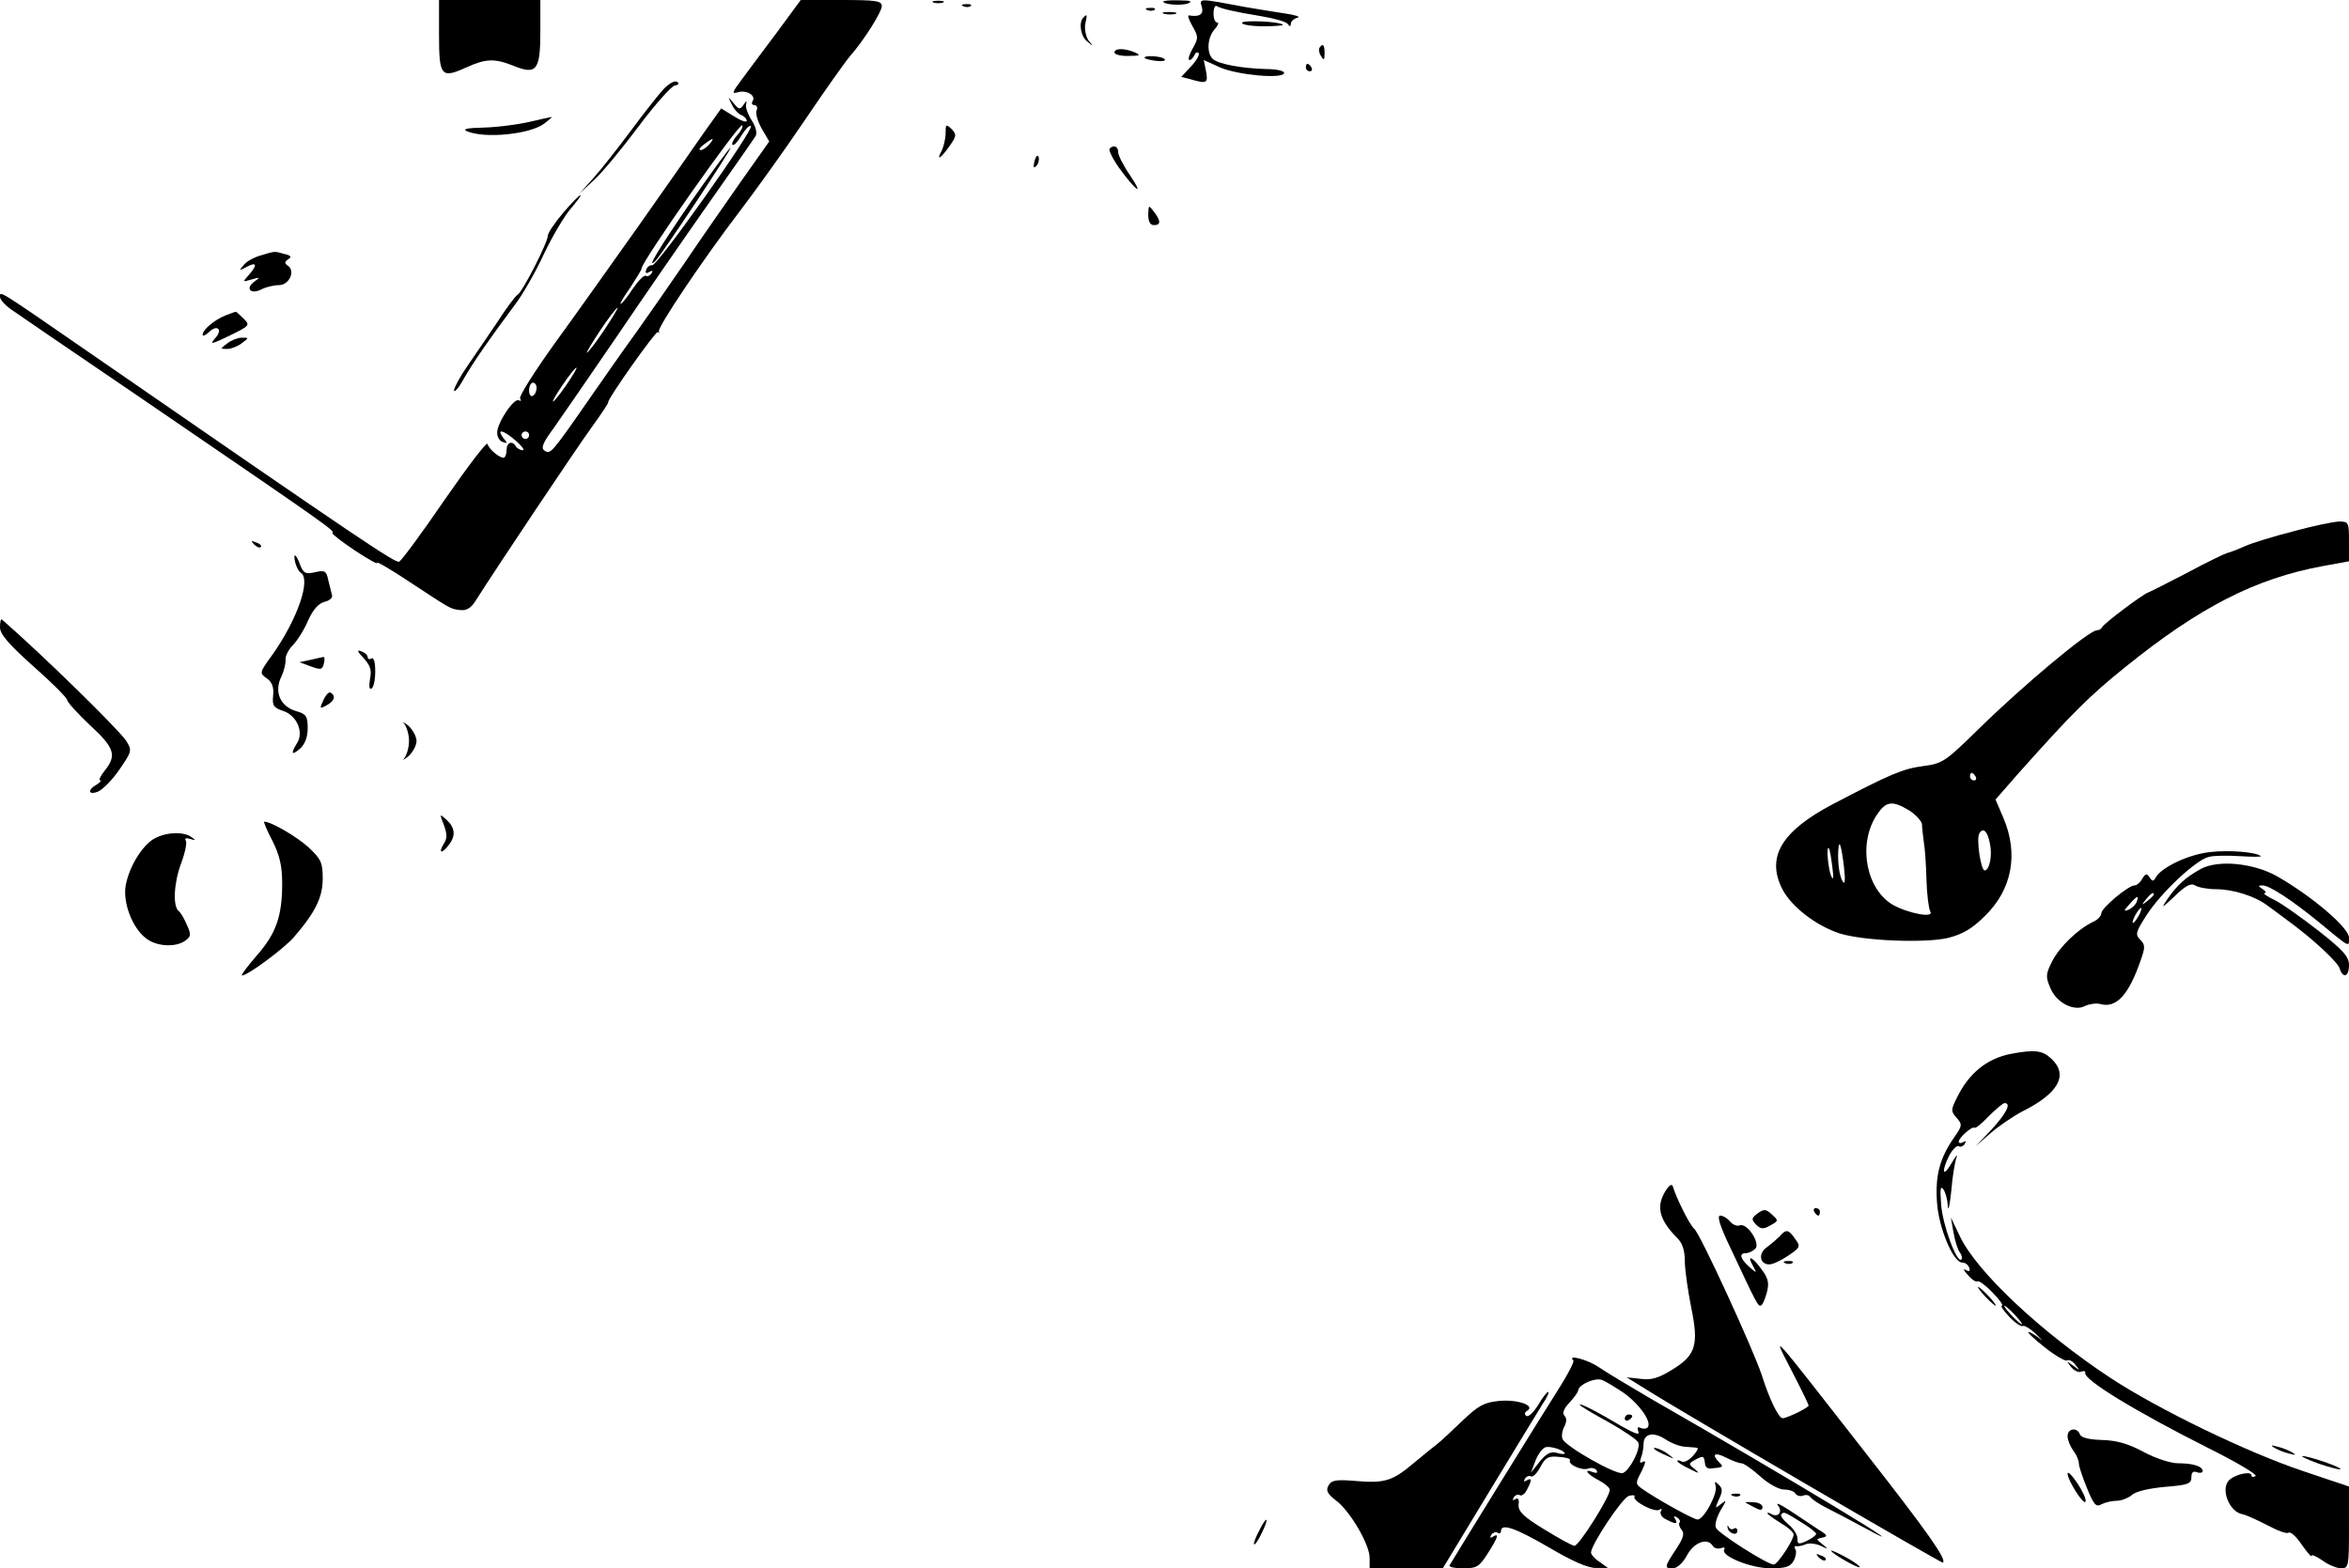 <?xml version="1.0" standalone="no"?>
<!DOCTYPE svg PUBLIC "-//W3C//DTD SVG 20010904//EN"
 "http://www.w3.org/TR/2001/REC-SVG-20010904/DTD/svg10.dtd">
<svg version="1.0" xmlns="http://www.w3.org/2000/svg"
 width="626pt" height="418pt" viewBox="0 0 626 418"
 preserveAspectRatio="xMidYMid meet">

<g transform="translate(0,418) scale(0.1,-0.1)"
fill="#000000" stroke="none">
<path d="M1170 4086 c0 -109 6 -116 72 -86 53 24 76 25 128 4 60 -24 70 -11
70 92 l0 84 -135 0 -135 0 0 -94z"/>
<path d="M2070 4093 c-36 -48 -78 -104 -94 -126 -25 -33 -26 -38 -10 -33 23 7
49 -8 40 -23 -4 -6 -2 -11 4 -11 7 0 10 -7 6 -15 -3 -8 4 -30 14 -48 l20 -34
-77 -109 c-42 -60 -109 -156 -148 -214 -40 -58 -96 -139 -126 -181 -30 -41
-88 -124 -129 -183 -102 -147 -103 -147 -119 -137 -10 7 -5 20 26 62 21 30 97
140 168 244 71 105 181 264 245 355 64 91 120 171 124 178 4 8 0 24 -10 40
-10 15 -17 34 -16 42 3 13 2 13 -7 0 -9 -13 -12 -12 -26 5 -16 19 -16 19 -5
-3 6 -13 18 -26 26 -29 8 -3 14 -10 14 -15 0 -5 -15 0 -34 12 l-34 21 -45 -63
c-24 -35 -102 -146 -173 -247 -71 -100 -173 -244 -227 -318 -53 -74 -94 -139
-91 -145 4 -6 2 -8 -3 -5 -13 8 -59 -61 -58 -87 0 -11 7 -22 15 -24 13 -5 13
-3 1 11 -7 10 -10 17 -5 17 14 0 70 -49 57 -50 -6 0 -15 5 -18 10 -10 17 -25
11 -25 -10 0 -11 -4 -20 -8 -20 -12 0 -39 23 -43 37 -2 6 -53 -61 -114 -149
-60 -88 -115 -162 -121 -165 -11 -4 -93 51 -827 558 -246 170 -237 164 -237
148 0 -8 15 -24 33 -36 17 -12 169 -116 337 -230 515 -352 522 -357 516 -364
-2 -2 25 -23 61 -47 35 -23 62 -38 58 -32 -3 5 34 -16 82 -48 116 -76 112 -75
140 -78 16 -2 29 6 40 24 53 84 269 407 309 462 26 36 46 66 45 68 -4 6 127
191 132 187 4 -3 5 -2 3 1 -7 8 120 196 214 319 42 55 121 165 175 245 54 80
108 156 120 170 37 42 85 118 85 134 0 14 -17 16 -108 16 l-108 0 -64 -87z
m-105 -273 c-10 -11 -16 -23 -13 -26 4 -3 14 8 24 25 10 16 21 28 25 25 11 -6
-250 -374 -263 -371 -6 1 -13 -4 -16 -12 -3 -9 0 -11 8 -6 9 5 11 4 6 -4 -4
-6 -11 -9 -15 -6 -5 2 -20 -13 -35 -35 -14 -22 -29 -40 -32 -40 -3 0 9 20 26
44 16 25 30 47 30 51 0 18 260 388 268 381 3 -3 -3 -15 -13 -26z m-75 -25 c-7
-8 -17 -15 -23 -15 -6 0 -2 7 9 15 25 19 30 19 14 0z m-280 -495 c-22 -33 -43
-60 -46 -60 -2 0 14 27 36 60 22 33 43 60 46 60 2 0 -14 -27 -36 -60z m-100
-145 c-17 -25 -33 -45 -36 -45 -3 0 9 20 26 45 17 25 33 45 36 45 3 0 -9 -20
-26 -45z m-80 -9 c0 -8 -4 -18 -10 -21 -5 -3 -10 3 -10 14 0 12 5 21 10 21 6
0 10 -6 10 -14z m-20 -126 c0 -5 -4 -10 -10 -10 -5 0 -10 5 -10 10 0 6 5 10
10 10 6 0 10 -4 10 -10z"/>
<path d="M1846 3649 c-88 -128 -127 -192 -99 -164 17 17 203 298 200 301 -2 2
-47 -60 -101 -137z"/>
<path d="M2488 4173 c6 -2 18 -2 25 0 6 3 1 5 -13 5 -14 0 -19 -2 -12 -5z"/>
<path d="M3100 4176 c0 -8 48 -12 66 -5 13 5 7 8 -23 8 -24 1 -43 -1 -43 -3z"/>
<path d="M3203 4161 c5 -19 -6 -27 -35 -22 -4 0 1 -13 10 -29 16 -28 16 -32 0
-60 -9 -16 -13 -30 -8 -30 4 0 10 6 13 13 2 6 7 9 11 6 4 -4 -5 -20 -19 -35
l-27 -29 24 -6 c44 -13 48 -11 42 21 l-6 30 44 -20 c47 -20 166 -31 170 -15 2
6 -20 11 -49 11 -65 2 -124 13 -140 26 -18 15 -16 58 4 80 9 10 12 18 7 18 -6
0 -10 11 -10 24 0 14 4 22 8 20 12 -7 45 -15 118 -27 36 -6 68 -15 72 -21 5
-8 8 -7 8 1 0 6 8 13 18 16 9 2 -5 7 -33 11 -27 4 -75 12 -105 17 -128 24
-124 24 -117 0z"/>
<path d="M2568 4163 c7 -3 16 -2 19 1 4 3 -2 6 -13 5 -11 0 -14 -3 -6 -6z"/>
<path d="M3058 4153 c7 -3 16 -2 19 1 4 3 -2 6 -13 5 -11 0 -14 -3 -6 -6z"/>
<path d="M3103 4143 c9 -2 23 -2 30 0 6 3 -1 5 -18 5 -16 0 -22 -2 -12 -5z"/>
<path d="M2887 4133 c-13 -13 -7 -51 11 -64 15 -13 16 -12 3 3 -7 10 -11 29
-9 43 6 27 5 29 -5 18z"/>
<path d="M3310 4119 c0 -5 26 -9 57 -9 31 0 54 2 52 4 -9 9 -109 13 -109 5z"/>
<path d="M3516 4052 c-2 -4 -1 -14 5 -22 7 -12 9 -10 9 8 0 23 -5 28 -14 14z"/>
<path d="M2970 4040 c0 -5 17 -10 38 -9 30 0 33 2 17 9 -28 12 -55 12 -55 0z"/>
<path d="M3050 4026 c0 -2 13 -6 29 -8 17 -2 28 -1 25 4 -5 8 -54 12 -54 4z"/>
<path d="M3480 4000 c0 -5 5 -10 11 -10 5 0 7 5 4 10 -3 6 -8 10 -11 10 -2 0
-4 -4 -4 -10z"/>
<path d="M1768 3942 c-14 -15 -53 -65 -88 -112 -35 -47 -79 -103 -99 -125
l-36 -40 38 35 c21 19 74 83 118 142 44 59 88 108 97 110 11 2 13 6 6 10 -6 4
-22 -5 -36 -20z"/>
<path d="M1410 3855 c-30 -7 -84 -14 -120 -15 -46 -1 -59 -4 -45 -10 48 -20
168 -8 206 21 13 10 22 18 19 17 -3 0 -30 -6 -60 -13z"/>
<path d="M2520 3825 c0 -14 -5 -35 -10 -46 -16 -29 -4 -23 20 11 19 27 20 31
6 46 -15 14 -16 13 -16 -11z"/>
<path d="M2957 3784 c-3 -4 8 -27 25 -51 44 -61 69 -79 30 -21 -18 26 -32 54
-32 62 0 16 -12 21 -23 10z"/>
<path d="M2757 3751 c-4 -17 -3 -21 5 -13 5 5 8 16 6 23 -3 8 -7 3 -11 -10z"/>
<path d="M1501 3613 c-23 -27 -41 -54 -41 -61 0 -18 -67 -149 -80 -157 -7 -4
-31 -37 -55 -74 -24 -36 -60 -88 -79 -116 -19 -27 -35 -57 -36 -65 0 -8 12 5
25 29 26 45 68 106 136 197 21 27 57 90 79 138 23 48 55 102 72 121 16 19 28
35 25 35 -3 0 -24 -21 -46 -47z"/>
<path d="M3060 3608 c0 -18 5 -28 15 -28 19 0 19 11 0 36 -14 18 -14 18 -15
-8z"/>
<path d="M694 3499 c-17 -5 -38 -16 -45 -26 -13 -15 -12 -15 9 -4 26 14 29 5
5 -22 -17 -19 -17 -19 7 -12 24 7 24 6 6 -7 -24 -19 -5 -34 23 -18 11 5 31 10
44 10 28 0 45 38 24 52 -9 6 -9 10 1 17 10 6 8 10 -10 14 -27 8 -24 8 -64 -4z"/>
<path d="M600 3339 c-29 -12 -60 -38 -60 -51 0 -5 7 -2 16 6 23 23 39 8 17
-16 -15 -17 -10 -16 38 7 55 27 56 28 38 46 -11 11 -20 19 -21 18 -2 0 -14 -5
-28 -10z"/>
<path d="M606 3265 c-20 -15 -20 -15 0 -15 10 0 28 7 38 15 20 15 20 15 0 15
-10 0 -28 -7 -38 -15z"/>
<path d="M6112 2764 c-51 -13 -110 -31 -130 -40 -20 -9 -41 -17 -47 -18 -5 -1
-53 -24 -105 -52 -52 -27 -99 -51 -105 -53 -18 -7 -120 -84 -123 -93 -2 -4 -8
-8 -14 -8 -21 0 -197 -147 -316 -264 -89 -87 -95 -91 -148 -98 -53 -7 -88 -22
-239 -101 -137 -72 -179 -141 -135 -227 24 -47 91 -98 153 -118 65 -20 227
-26 288 -12 39 10 64 24 99 59 72 70 90 165 49 261 l-21 49 63 72 c141 158
188 205 284 282 197 159 346 235 524 268 l71 13 0 53 c0 51 -1 53 -27 53 -16
-1 -70 -12 -121 -26z m-847 -654 c3 -5 1 -10 -4 -10 -6 0 -11 5 -11 10 0 6 2
10 4 10 3 0 8 -4 11 -10z m-177 -90 c17 -11 33 -28 34 -37 0 -10 3 -31 5 -48
3 -16 6 -62 7 -100 1 -39 6 -77 10 -84 12 -19 -57 -6 -99 17 -71 41 -94 158
-46 236 26 41 42 44 89 16z m215 -88 c7 -32 -1 -72 -14 -72 -10 0 -23 85 -14
99 10 17 22 5 28 -27z m-389 -62 c4 -35 3 -49 -3 -40 -9 15 -14 49 -12 84 2
32 8 14 15 -44z m-31 0 c4 -30 3 -38 -3 -25 -8 19 -14 83 -6 74 2 -2 6 -24 9
-49z"/>
<path d="M677 2729 c7 -7 15 -10 18 -7 3 3 -2 9 -12 12 -14 6 -15 5 -6 -5z"/>
<path d="M787 2680 c3 -11 9 -23 14 -26 29 -17 -8 -124 -75 -219 -35 -48 -35
-49 -15 -63 14 -10 19 -23 17 -45 -3 -28 1 -33 27 -42 36 -12 55 -56 37 -85
-18 -29 -15 -35 8 -15 13 12 20 31 20 54 0 33 -4 38 -32 46 -42 13 -58 52 -38
92 7 15 12 36 11 45 -1 9 8 27 19 38 12 12 31 42 41 66 13 29 28 46 44 50 13
3 22 11 20 17 -2 7 -6 25 -10 40 -5 25 -9 28 -35 22 -26 -6 -31 -3 -40 19 -11
31 -20 35 -13 6z"/>
<path d="M0 2508 c0 -18 22 -44 89 -104 49 -43 90 -84 90 -90 1 -6 28 -36 61
-67 65 -60 72 -80 39 -121 -11 -14 -17 -26 -12 -26 4 0 0 -5 -9 -11 -27 -15
-22 -30 5 -18 12 6 38 32 56 59 33 48 33 50 17 76 -22 32 -222 228 -331 323
-3 2 -5 -7 -5 -21z"/>
<path d="M969 2426 c18 -20 22 -32 17 -56 -3 -19 -2 -29 4 -25 6 3 10 24 10
46 0 24 -4 38 -10 34 -5 -3 -10 -2 -10 3 0 6 -8 13 -17 16 -13 5 -11 0 6 -18z"/>
<path d="M826 2421 l-28 -6 30 -11 c27 -10 31 -9 35 7 3 11 2 18 -1 18 -4 -1
-20 -4 -36 -8z"/>
<path d="M862 2314 c-11 -23 -10 -24 8 -14 21 11 26 25 11 34 -4 3 -13 -6 -19
-20z"/>
<path d="M1078 2250 c6 -8 12 -28 12 -45 0 -17 -6 -37 -12 -45 -7 -8 -3 -6 10
4 12 11 22 29 22 41 0 12 -10 30 -22 41 -13 10 -17 12 -10 4z"/>
<path d="M1183 1981 c9 -25 9 -36 -1 -51 -15 -25 -4 -26 14 -2 19 24 17 46 -6
67 -19 17 -19 17 -7 -14z"/>
<path d="M726 1939 c19 -38 26 -67 26 -113 0 -88 -16 -134 -68 -193 -25 -29
-43 -53 -39 -53 15 0 112 72 138 102 58 67 77 107 77 156 0 42 -4 52 -37 83
-32 29 -100 69 -119 69 -2 0 7 -23 22 -51z"/>
<path d="M408 1943 c-31 -20 -64 -74 -73 -123 -8 -45 17 -112 53 -140 28 -23
80 -26 106 -7 15 11 16 16 4 42 -7 17 -17 33 -21 36 -17 12 -14 74 5 126 11
29 17 57 13 63 -4 6 1 7 12 4 15 -5 16 -4 3 5 -22 16 -71 13 -102 -6z"/>
<path d="M5890 1909 c-57 -6 -128 -40 -144 -66 -7 -13 -10 -13 -17 -2 -8 12
-11 11 -20 -3 -5 -10 -15 -18 -21 -18 -16 0 -88 -60 -88 -74 0 -7 -10 -18 -22
-23 -40 -19 -89 -66 -109 -105 -17 -34 -18 -41 -5 -71 16 -40 64 -64 93 -48
11 5 29 8 40 5 43 -12 76 24 108 117 12 34 12 41 -1 54 -14 14 -13 20 16 65
38 60 132 148 166 156 14 4 51 4 84 2 33 -2 58 -2 55 0 -11 11 -85 17 -135 11z
m-150 -113 c0 -2 -8 -10 -17 -17 -16 -13 -17 -12 -4 4 13 16 21 21 21 13z
m-46 -20 c-3 -8 -13 -17 -22 -21 -13 -5 -13 -2 3 15 21 24 26 25 19 6z m6 -36
c-6 -11 -13 -20 -16 -20 -2 0 0 9 6 20 6 11 13 20 16 20 2 0 0 -9 -6 -20z"/>
<path d="M5865 1864 c-40 -22 -63 -43 -88 -79 -19 -28 -17 -27 19 7 29 28 43
35 54 28 8 -5 33 -10 55 -10 46 0 103 -18 137 -43 12 -9 37 -27 54 -40 66 -48
134 -111 139 -128 9 -28 25 -23 25 9 0 22 -15 39 -81 91 -45 35 -97 72 -117
82 -21 10 -32 18 -27 19 6 0 3 5 -5 10 -13 9 -13 10 0 10 18 0 76 -38 145 -94
90 -74 85 -72 85 -45 0 26 -98 110 -191 163 -63 36 -158 45 -204 20z"/>
<path d="M5358 1371 c-64 -13 -112 -52 -144 -119 -15 -30 -15 -34 0 -51 16
-18 16 -21 -8 -55 -37 -54 -49 -101 -44 -170 4 -67 43 -161 67 -161 8 0 16 -6
19 -14 3 -9 0 -11 -9 -6 -8 5 -6 -1 5 -13 10 -12 22 -20 26 -17 4 2 22 -11 40
-30 19 -19 30 -35 25 -35 -5 0 4 -13 20 -30 15 -16 32 -27 36 -24 4 2 21 -8
36 -23 16 -15 19 -20 8 -10 -12 9 -25 17 -29 17 -5 0 14 -18 43 -41 28 -22 55
-38 60 -35 5 3 15 -2 22 -12 13 -16 13 -16 -6 -2 -19 14 -19 14 -6 -3 8 -10
20 -16 27 -13 8 3 13 1 11 -3 -5 -18 134 -103 331 -202 74 -37 129 -70 123
-73 -6 -4 -11 -3 -11 2 0 11 -39 4 -57 -11 -28 -21 -3 -88 34 -93 9 -2 38 -15
65 -29 26 -14 52 -24 57 -20 6 3 21 -11 35 -32 15 -21 26 -34 26 -30 0 5 13
-1 29 -12 16 -12 39 -21 50 -21 20 0 21 5 21 109 l0 109 -125 42 c-146 49
-382 163 -510 247 -185 122 -357 283 -402 378 l-24 50 7 -40 c4 -22 11 -46 17
-53 5 -7 7 -15 4 -19 -12 -11 -50 92 -54 147 -3 40 -2 51 6 40 6 -8 11 -28 12
-45 1 -16 5 2 9 40 3 39 10 79 14 90 4 11 -2 4 -13 -15 -24 -41 -28 -23 -6 21
9 16 20 27 25 24 5 -3 12 0 16 6 4 8 3 9 -4 5 -7 -4 -12 -3 -12 1 0 11 37 43
42 37 3 -2 20 12 38 31 19 19 38 35 42 35 19 0 5 -27 -34 -70 l-43 -45 40 35
c22 19 60 45 85 58 96 48 123 97 77 140 -24 23 -45 25 -109 13z m12 -696 c13
-14 21 -25 18 -25 -2 0 -15 11 -28 25 -13 14 -21 25 -18 25 2 0 15 -11 28 -25z"/>
<path d="M4440 1008 c-28 -43 -19 -79 31 -129 13 -13 19 -33 19 -60 0 -23 8
-78 17 -124 21 -101 12 -128 -53 -167 -34 -21 -54 -27 -82 -23 l-37 4 50 -31
c86 -55 790 -466 793 -463 10 9 -40 80 -205 291 -264 338 -252 325 -198 220
25 -48 45 -90 45 -92 0 -6 -58 -34 -69 -34 -11 0 -35 49 -56 115 -21 65 -165
379 -180 390 -12 10 -48 82 -57 113 -2 7 -9 4 -18 -10z"/>
<path d="M4684 946 c-17 -13 -17 -16 -4 -30 12 -12 19 -13 38 -2 22 12 22 13
4 29 -16 15 -21 15 -38 3z"/>
<path d="M4835 950 c3 -5 8 -10 11 -10 2 0 4 5 4 10 0 6 -5 10 -11 10 -5 0 -7
-4 -4 -10z"/>
<path d="M4612 853 c69 -147 72 -153 80 -153 4 0 11 15 16 33 7 25 5 38 -10
59 -25 36 -44 47 -28 17 13 -24 13 -24 -9 -5 -24 22 -27 36 -8 36 7 0 18 5 25
12 14 14 -22 70 -42 62 -7 -3 -19 2 -26 11 -7 8 -18 15 -26 15 -9 0 0 -29 28
-87z"/>
<path d="M4743 885 c-7 -7 -22 -20 -34 -29 -24 -16 -20 -46 6 -46 9 0 31 10
50 23 33 22 34 25 19 45 -17 25 -24 27 -41 7z"/>
<path d="M4758 813 c7 -3 16 -2 19 1 4 3 -2 6 -13 5 -11 0 -14 -3 -6 -6z"/>
<path d="M5290 725 c13 -14 26 -25 28 -25 3 0 -5 11 -18 25 -13 14 -26 25 -28
25 -3 0 5 -11 18 -25z"/>
<path d="M4193 554 c3 -3 -15 -38 -40 -77 -36 -56 -268 -432 -290 -469 -2 -5
14 -8 36 -8 37 0 43 4 66 40 28 44 31 55 13 44 -7 -4 -8 -3 -4 5 4 6 12 9 17
6 5 -4 9 -1 9 4 0 22 38 9 129 -44 61 -36 104 -55 125 -54 l31 0 -22 16 c-13
8 -23 20 -23 25 0 21 84 147 101 151 10 3 17 2 15 -2 -7 -11 53 -43 66 -35 7
4 8 3 4 -4 -3 -6 2 -16 13 -21 26 -14 34 -14 25 1 -5 7 -3 8 5 4 7 -5 10 -11
7 -14 -3 -3 -1 -11 5 -19 9 -10 5 -23 -15 -53 -31 -47 -31 -50 -8 -50 11 0 27
14 38 35 19 35 55 48 69 24 4 -6 14 -8 22 -5 8 3 11 1 8 -4 -10 -17 71 -50
124 -50 40 0 52 4 61 20 6 11 8 25 5 30 -4 6 -3 10 2 9 4 -1 16 1 25 5 9 4 27
2 40 -4 21 -10 22 -10 5 4 -18 14 -18 14 0 18 15 3 13 7 -12 22 -16 11 -50 33
-75 50 -25 16 -39 23 -32 14 14 -17 1 -34 -18 -23 -5 3 -10 4 -10 2 0 -3 16
-14 35 -26 19 -11 35 -25 35 -31 0 -15 -43 -80 -53 -80 -17 0 -149 84 -154 98
-4 8 2 28 12 46 17 28 17 30 1 17 -16 -13 -16 -12 -5 13 10 21 10 29 -1 39
-10 10 -11 9 -8 -3 7 -19 -31 -90 -48 -90 -11 0 -108 54 -148 82 -18 13 -18
15 -1 47 10 21 12 30 4 25 -9 -5 -10 -2 -6 10 4 10 7 26 7 37 0 28 26 34 58
13 15 -10 38 -19 52 -20 14 -1 29 -2 33 -3 4 -1 -1 -10 -12 -22 -11 -12 -24
-18 -30 -14 -6 3 -11 4 -11 1 0 -3 15 -13 33 -21 25 -13 28 -13 14 -1 -18 14
-18 15 2 26 21 11 22 10 25 -12 0 -7 7 -13 14 -12 35 3 36 4 24 16 -22 22 -13
29 18 13 16 -8 34 -15 41 -15 6 0 29 -16 50 -35 22 -20 50 -35 63 -35 14 0 28
-5 31 -11 4 -6 13 -8 21 -5 7 3 16 1 19 -5 4 -5 23 -18 43 -28 20 -10 64 -33
97 -51 191 -104 -199 132 -569 344 -54 32 -115 68 -135 82 -31 21 -86 35 -68
18z m135 -87 c44 -32 78 -82 61 -93 -5 -3 -13 -2 -19 1 -6 3 -7 -1 -4 -10 5
-11 -8 -7 -45 14 -69 41 -111 62 -111 57 0 -3 34 -23 76 -46 41 -23 78 -48 80
-55 7 -17 -23 -74 -41 -81 -16 -7 -154 71 -161 91 -3 7 -1 22 5 33 6 12 7 22
0 29 -6 6 -2 18 13 34 13 14 24 29 24 34 2 15 45 34 63 27 9 -3 35 -19 59 -35z
m-158 -161 c0 -2 -10 -2 -22 2 -16 4 -28 -3 -45 -24 l-23 -29 12 32 c7 18 19
34 28 36 14 3 50 -9 50 -17z m14 -18 c-7 -11 33 -29 49 -22 8 3 18 1 22 -5 3
-7 0 -8 -9 -5 -28 11 -17 -5 14 -21 17 -9 30 -20 30 -26 0 -19 -82 -149 -94
-149 -6 0 -42 20 -81 44 -56 34 -69 48 -68 65 2 15 -1 20 -9 15 -7 -4 -8 -3
-4 5 4 6 11 9 16 6 5 -3 14 3 19 14 14 26 14 34 -1 25 -7 -4 -8 -3 -4 5 4 6
11 9 16 6 5 -3 16 8 25 25 13 25 21 30 49 27 19 -1 32 -5 30 -9z m619 -167
c20 -12 37 -26 37 -29 0 -4 -11 -12 -25 -19 -22 -10 -25 -9 -25 7 0 10 -11 27
-25 38 -13 11 -21 22 -18 26 8 7 6 8 56 -23z"/>
<path d="M4330 399 c0 -5 5 -7 10 -4 6 3 10 8 10 11 0 2 -4 4 -10 4 -5 0 -10
-5 -10 -11z"/>
<path d="M4099 435 c-12 -19 -25 -32 -31 -29 -6 4 -6 9 2 14 23 14 -27 31 -76
26 -39 -4 -54 -12 -97 -53 -27 -26 -57 -54 -66 -61 -9 -7 -38 -30 -64 -52 -57
-48 -78 -54 -157 -47 -50 4 -62 2 -70 -13 -7 -13 -2 -22 20 -39 37 -27 90
-117 90 -153 l0 -28 98 0 97 0 123 203 c67 111 132 217 143 235 12 17 18 32
15 32 -4 0 -16 -16 -27 -35z"/>
<path d="M5510 352 c0 -10 7 -27 15 -38 8 -10 15 -26 15 -34 0 -8 10 -38 22
-67 18 -44 24 -51 39 -42 10 5 28 9 40 9 12 0 30 7 40 15 10 10 45 18 88 22
62 5 71 8 71 26 0 13 5 17 15 13 8 -3 15 -1 15 3 0 13 -26 21 -66 21 -19 0
-60 13 -91 30 -41 22 -72 31 -111 32 -34 1 -56 6 -59 15 -8 20 -33 16 -33 -5z"/>
<path d="M6060 322 c8 -5 26 -13 40 -16 17 -5 20 -4 10 2 -8 5 -26 13 -40 16
-17 5 -20 4 -10 -2z"/>
<path d="M4411 316 c2 -2 15 -9 29 -15 24 -11 24 -11 6 3 -16 13 -49 24 -35
12z"/>
<path d="M6179 279 c30 -10 56 -17 58 -15 5 5 -86 36 -101 35 -6 0 13 -9 43
-20z"/>
<path d="M5510 253 c0 -19 44 -87 48 -75 2 6 -8 28 -22 49 -14 21 -26 32 -26
26z"/>
<path d="M4618 193 c7 -3 16 -2 19 1 4 3 -2 6 -13 5 -11 0 -14 -3 -6 -6z"/>
<path d="M4652 175 c2 -1 12 -7 24 -13 15 -8 21 -8 21 1 0 7 -11 13 -24 13
-14 1 -23 1 -21 -1z"/>
<path d="M3355 99 c-9 -17 -15 -33 -13 -35 3 -2 12 12 21 31 21 43 13 47 -8 4z"/>
<path d="M4604 108 c3 -15 26 -23 26 -8 0 6 -4 9 -9 6 -5 -4 -12 -1 -14 4 -3
6 -4 5 -3 -2z"/>
<path d="M4880 47 c0 -7 72 -48 76 -44 2 2 -14 14 -36 26 -22 12 -40 20 -40
18z"/>
<path d="M4847 29 c7 -7 15 -10 18 -7 3 3 -2 9 -12 12 -14 6 -15 5 -6 -5z"/>
</g>
</svg>
